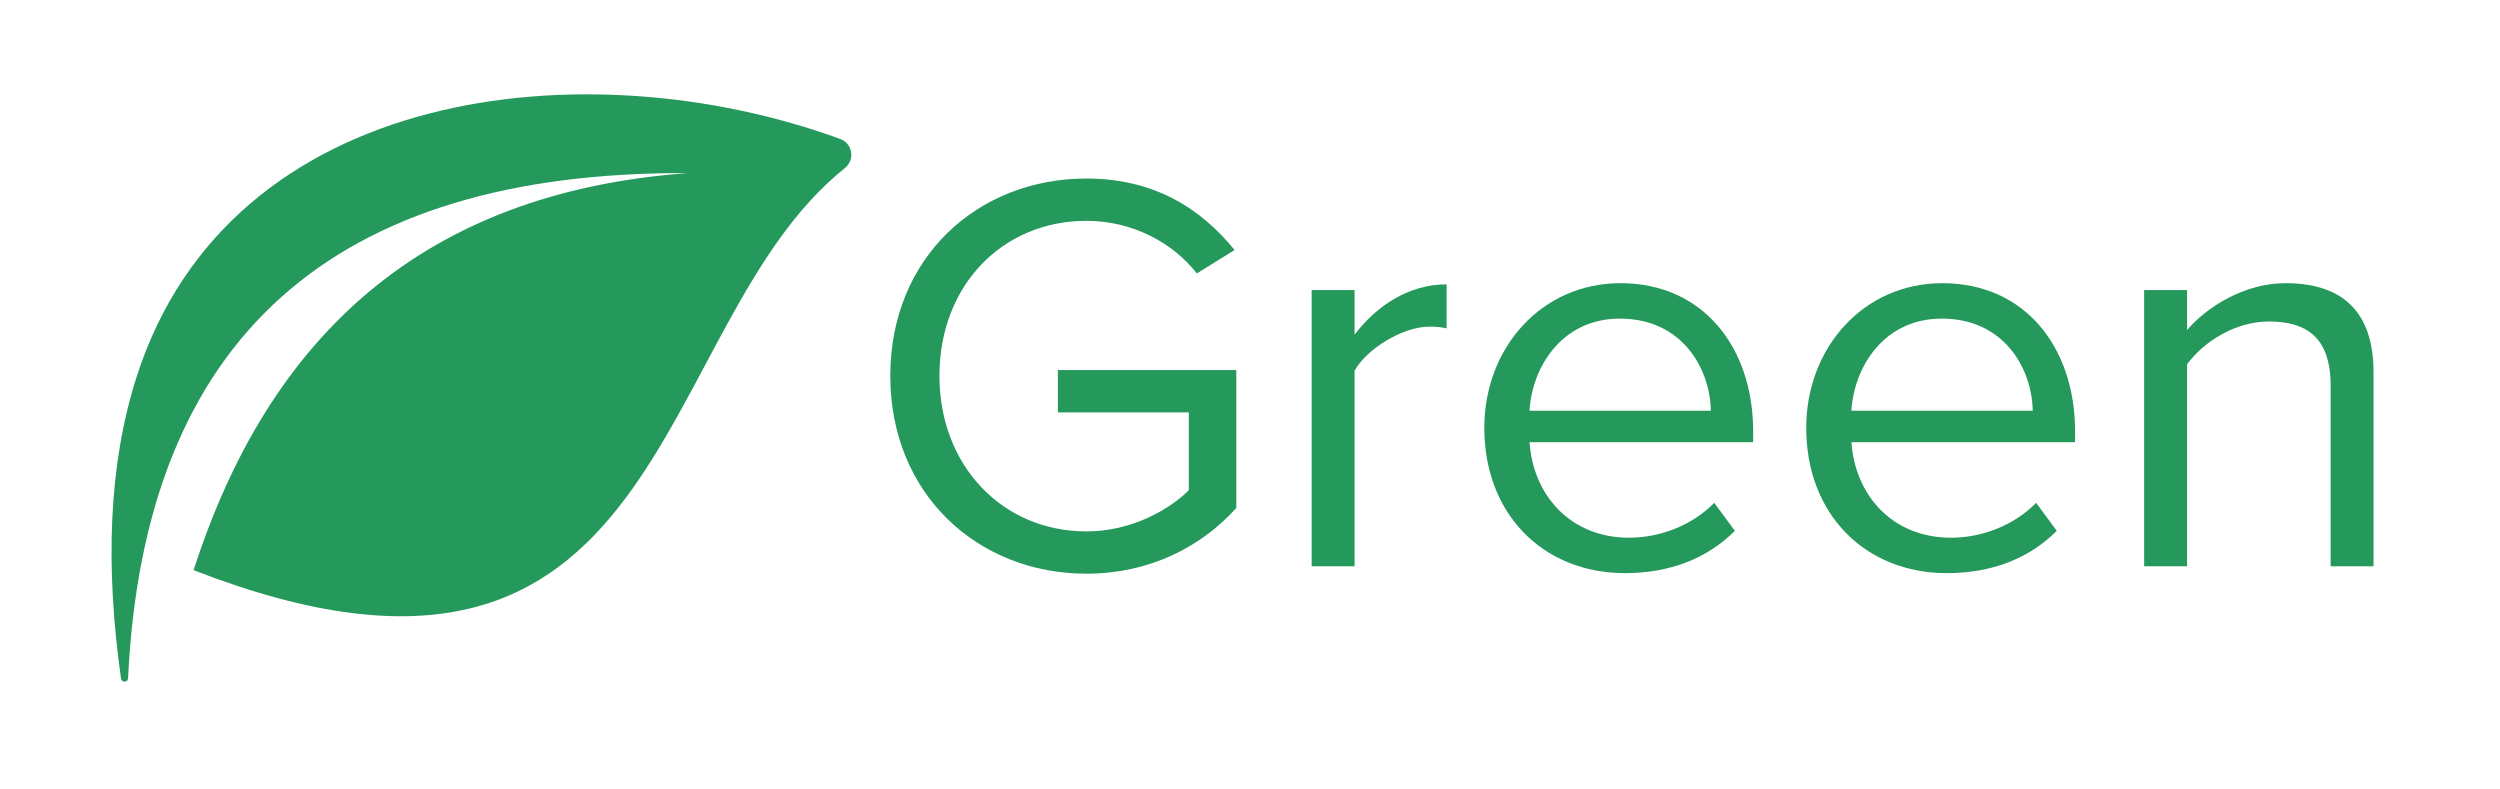 <svg xmlns="http://www.w3.org/2000/svg" xmlns:xlink="http://www.w3.org/1999/xlink" width="190" zoomAndPan="magnify" viewBox="0 0 142.5 45" height="60" preserveAspectRatio="xMidYMid meet" version="1.0"><defs><g/><clipPath id="fdc7c5f485"><path d="M 6 5 L 48.75 5 L 48.75 39 L 6 39 Z M 6 5 " clip-rule="nonzero"/></clipPath></defs><g clip-path="url(#fdc7c5f485)"><path fill="#25995c" d="M 39.203 9.867 C 19.047 9.777 8.227 19.188 7.301 38.664 C 7.289 38.906 6.934 38.922 6.898 38.68 C 6 32.316 6.172 26.516 7.789 21.473 C 13.121 4.836 33.457 2.652 47.887 7.918 C 48.605 8.18 48.75 9.109 48.152 9.586 C 36.898 18.586 38.43 43.145 11.035 32.5 C 15.312 19.207 24.086 10.969 39.203 9.867 " fill-opacity="1" fill-rule="evenodd"/></g><g fill="#25995c" fill-opacity="1"><g transform="translate(49.083, 32.278)"><g><path d="M 1.664 -10.855 C 1.664 -4.109 6.652 0.422 12.844 0.422 C 16.398 0.422 19.363 -1.074 21.387 -3.324 L 21.387 -11.184 L 11.215 -11.184 L 11.215 -8.77 L 18.68 -8.77 L 18.68 -4.336 C 17.605 -3.262 15.453 -1.988 12.844 -1.988 C 8.086 -1.988 4.465 -5.703 4.465 -10.855 C 4.465 -16.039 8.086 -19.691 12.844 -19.691 C 15.453 -19.691 17.766 -18.453 19.137 -16.691 L 21.289 -18.027 C 19.363 -20.406 16.691 -22.102 12.844 -22.102 C 6.652 -22.102 1.664 -17.605 1.664 -10.855 Z M 1.664 -10.855 "/></g></g></g><g fill="#25995c" fill-opacity="1"><g transform="translate(72.32, 32.278)"><g><path d="M 4.891 0 L 4.891 -11.148 C 5.605 -12.422 7.66 -13.66 9.16 -13.66 C 9.551 -13.66 9.844 -13.625 10.137 -13.562 L 10.137 -16.07 C 7.988 -16.07 6.16 -14.867 4.891 -13.203 L 4.891 -15.746 L 2.445 -15.746 L 2.445 0 Z M 4.891 0 "/></g></g></g><g fill="#25995c" fill-opacity="1"><g transform="translate(83.075, 32.278)"><g><path d="M 1.531 -7.891 C 1.531 -2.965 4.891 0.391 9.551 0.391 C 12.129 0.391 14.246 -0.457 15.812 -2.02 L 14.637 -3.617 C 13.398 -2.348 11.574 -1.629 9.781 -1.629 C 6.391 -1.629 4.305 -4.109 4.109 -7.074 L 16.855 -7.074 L 16.855 -7.695 C 16.855 -12.422 14.051 -16.137 9.289 -16.137 C 4.793 -16.137 1.531 -12.453 1.531 -7.891 Z M 9.258 -14.117 C 12.844 -14.117 14.41 -11.215 14.441 -8.867 L 4.109 -8.867 C 4.238 -11.281 5.902 -14.117 9.258 -14.117 Z M 9.258 -14.117 "/></g></g></g><g fill="#25995c" fill-opacity="1"><g transform="translate(101.424, 32.278)"><g><path d="M 1.531 -7.891 C 1.531 -2.965 4.891 0.391 9.551 0.391 C 12.129 0.391 14.246 -0.457 15.812 -2.02 L 14.637 -3.617 C 13.398 -2.348 11.574 -1.629 9.781 -1.629 C 6.391 -1.629 4.305 -4.109 4.109 -7.074 L 16.855 -7.074 L 16.855 -7.695 C 16.855 -12.422 14.051 -16.137 9.289 -16.137 C 4.793 -16.137 1.531 -12.453 1.531 -7.891 Z M 9.258 -14.117 C 12.844 -14.117 14.41 -11.215 14.441 -8.867 L 4.109 -8.867 C 4.238 -11.281 5.902 -14.117 9.258 -14.117 Z M 9.258 -14.117 "/></g></g></g><g fill="#25995c" fill-opacity="1"><g transform="translate(119.772, 32.278)"><g><path d="M 15.52 0 L 15.52 -11.051 C 15.52 -14.473 13.789 -16.137 10.496 -16.137 C 8.148 -16.137 6 -14.77 4.891 -13.465 L 4.891 -15.746 L 2.445 -15.746 L 2.445 0 L 4.891 0 L 4.891 -11.508 C 5.805 -12.777 7.629 -13.953 9.551 -13.953 C 11.672 -13.953 13.074 -13.074 13.074 -10.301 L 13.074 0 Z M 15.52 0 "/></g></g></g></svg>